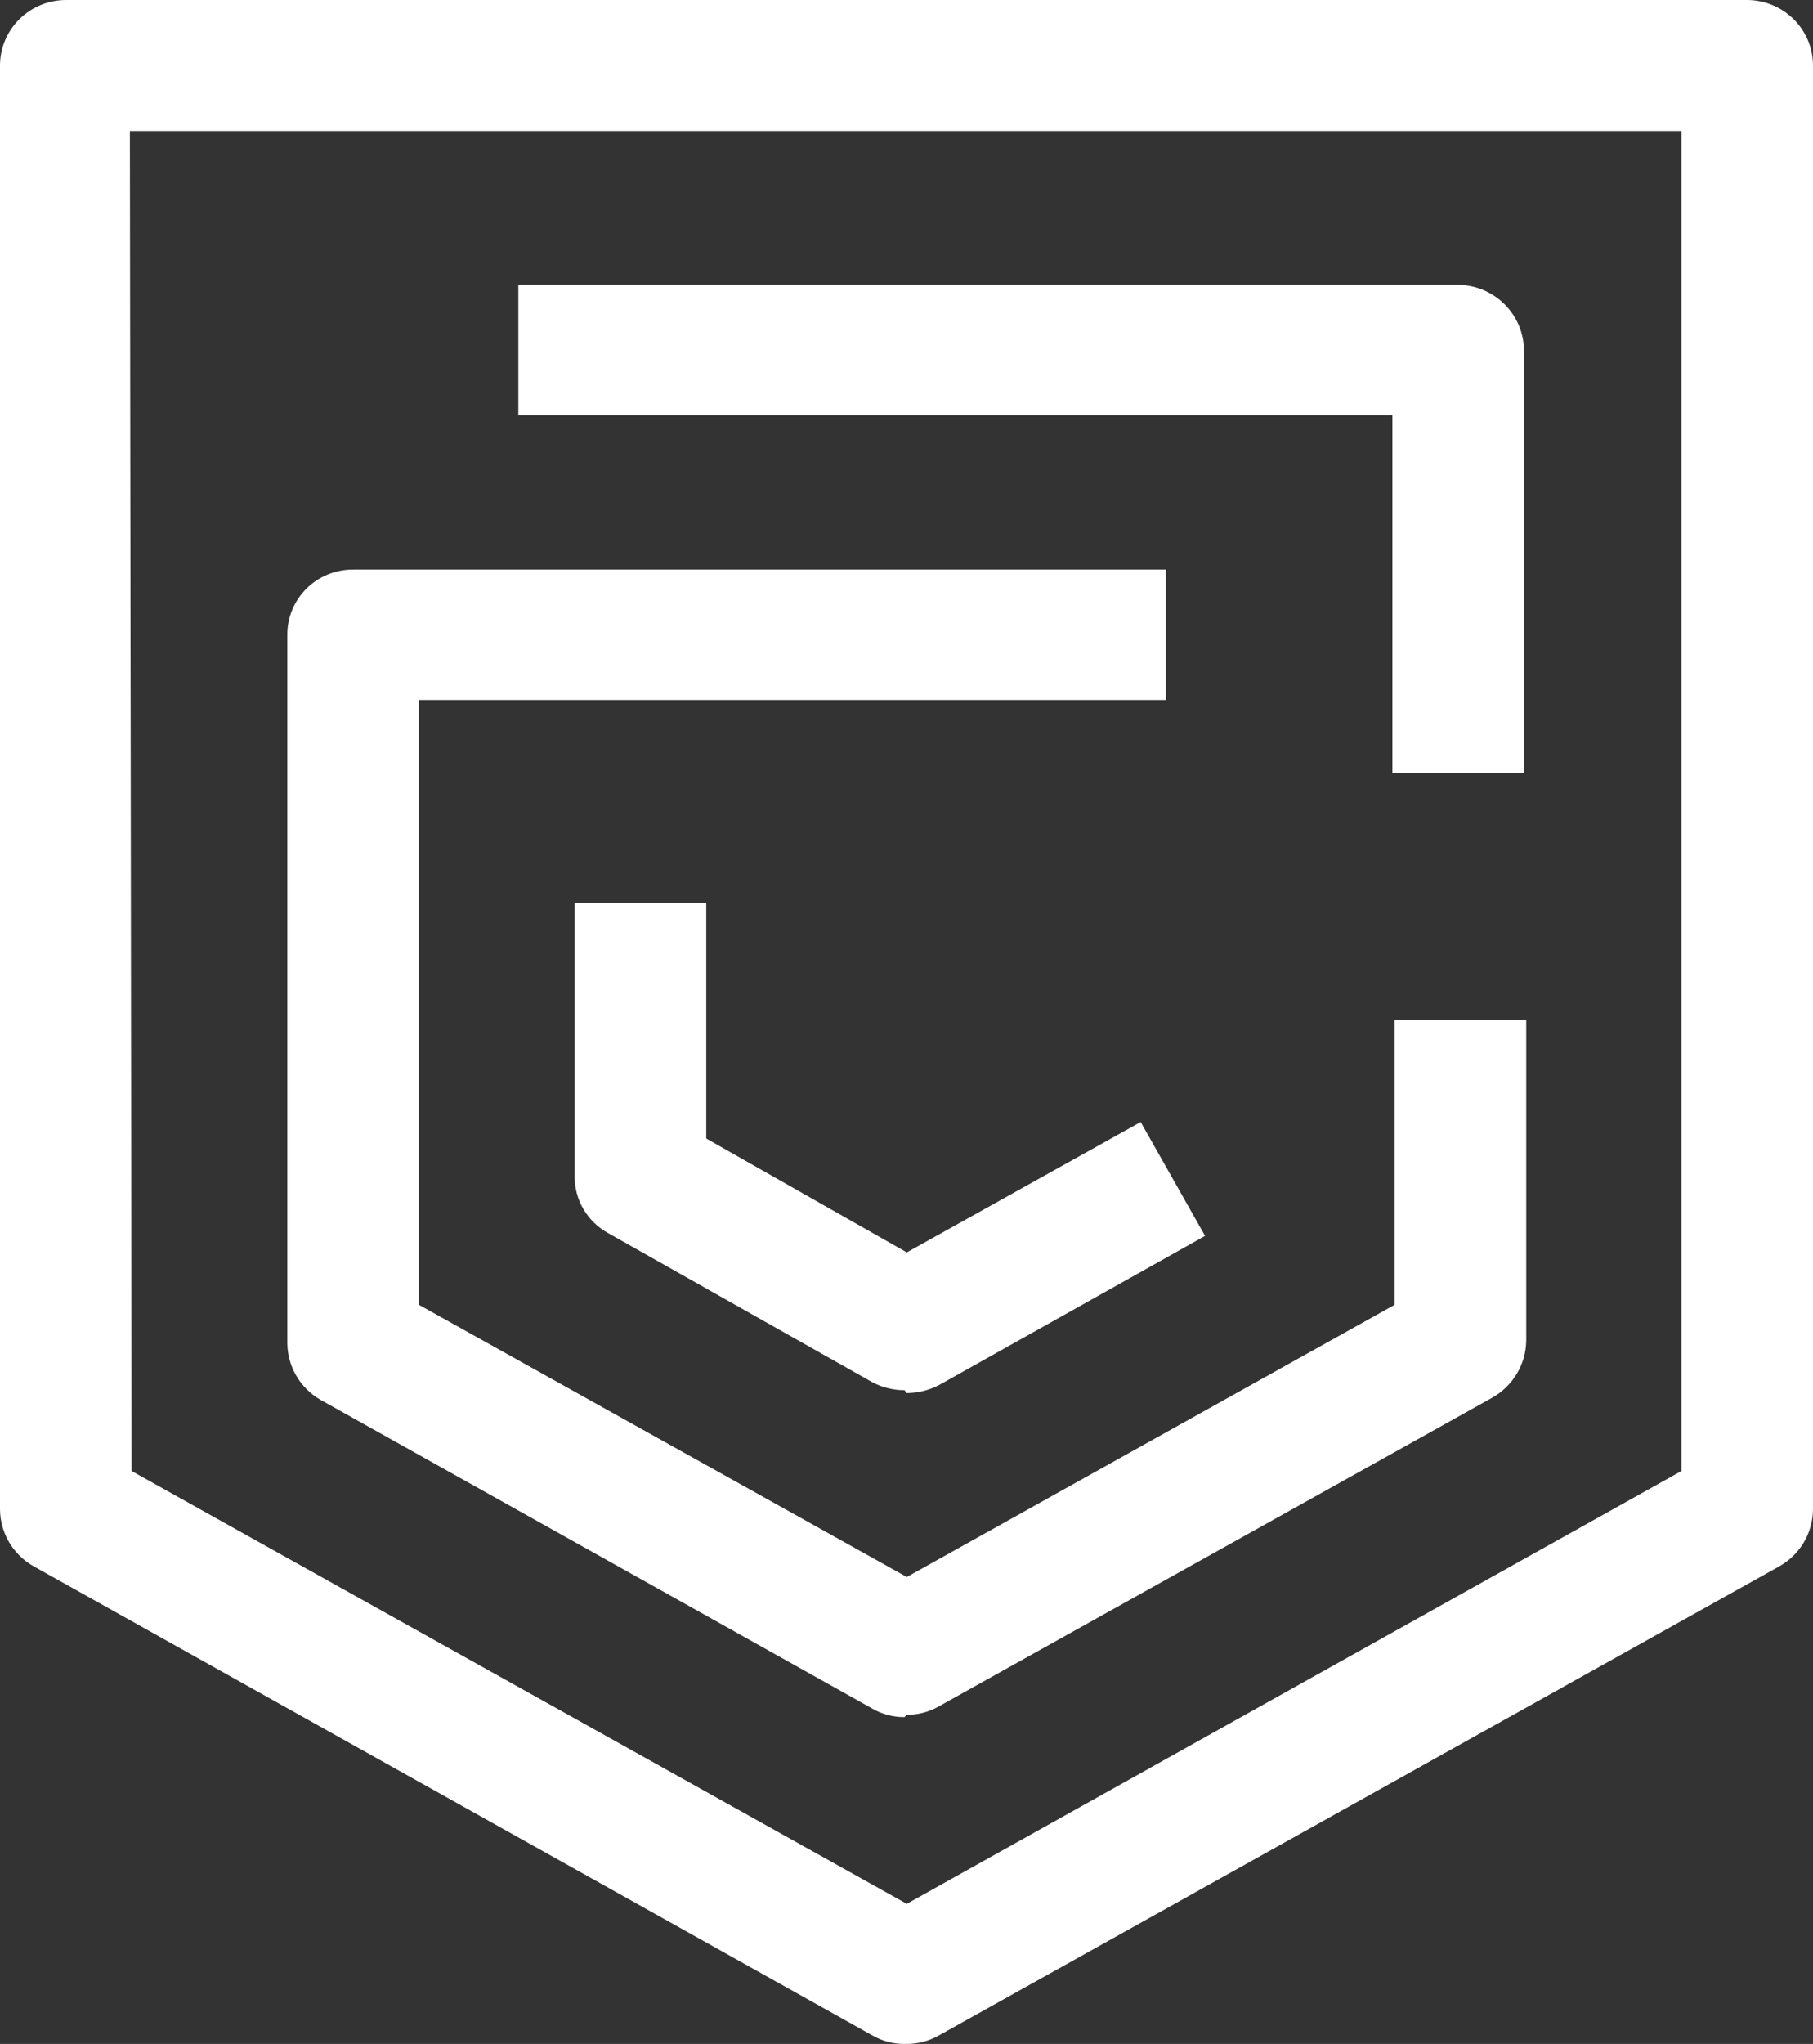 <svg width="71" height="80" viewBox="0 0 71 80" fill="none" xmlns="http://www.w3.org/2000/svg">
<rect x="0" y="0" width="71" height="80" fill="#333333" stroke="none"/>
<path d="M35.421 80C34.978 80.003 34.543 79.888 34.161 79.666L1.305 61.298C0.91 61.072 0.581 60.747 0.352 60.356C0.123 59.965 0.002 59.521 0 59.069V2.563C0 1.883 0.273 1.232 0.758 0.751C1.243 0.27 1.902 0 2.588 0H68.435C69.117 0.006 69.77 0.278 70.25 0.758C70.731 1.239 71 1.887 71 2.563V59.069C70.998 59.521 70.877 59.965 70.648 60.356C70.419 60.747 70.091 61.072 69.695 61.298L36.772 79.666C36.388 79.885 35.954 80 35.511 80H35.421ZM5.154 57.576L35.511 74.517L65.847 57.576V5.127H5.086L5.154 57.576Z" fill="white"/>
<path d="M35.422 54.413C34.983 54.413 34.55 54.306 34.162 54.101L23.81 48.261C23.41 48.041 23.078 47.717 22.848 47.325C22.618 46.932 22.499 46.486 22.505 46.032V35.333H27.658V44.561L35.512 49.019L44.671 43.915L47.192 48.373L36.772 54.213C36.383 54.415 35.951 54.522 35.512 54.525" fill="white"/>
<path d="M35.421 67.208C34.978 67.211 34.542 67.096 34.16 66.874L12.557 54.792C12.161 54.566 11.833 54.241 11.604 53.85C11.375 53.459 11.253 53.016 11.252 52.563V24.856C11.249 24.519 11.313 24.184 11.443 23.872C11.572 23.56 11.762 23.276 12.003 23.037C12.244 22.799 12.53 22.61 12.845 22.482C13.161 22.355 13.499 22.29 13.839 22.293H45.66V27.398H16.405V51.07L35.511 61.724L54.617 51.07V39.925H59.77V52.474C59.764 52.928 59.638 53.372 59.405 53.763C59.172 54.154 58.841 54.478 58.443 54.703L36.771 66.785C36.388 67.004 35.953 67.119 35.511 67.119" fill="white"/>
<path d="M59.681 30.249H54.528V16.251H20.299V11.146H57.093C57.778 11.152 58.433 11.424 58.917 11.904C59.401 12.383 59.675 13.032 59.681 13.71V30.249Z" fill="white"/>
</svg>
